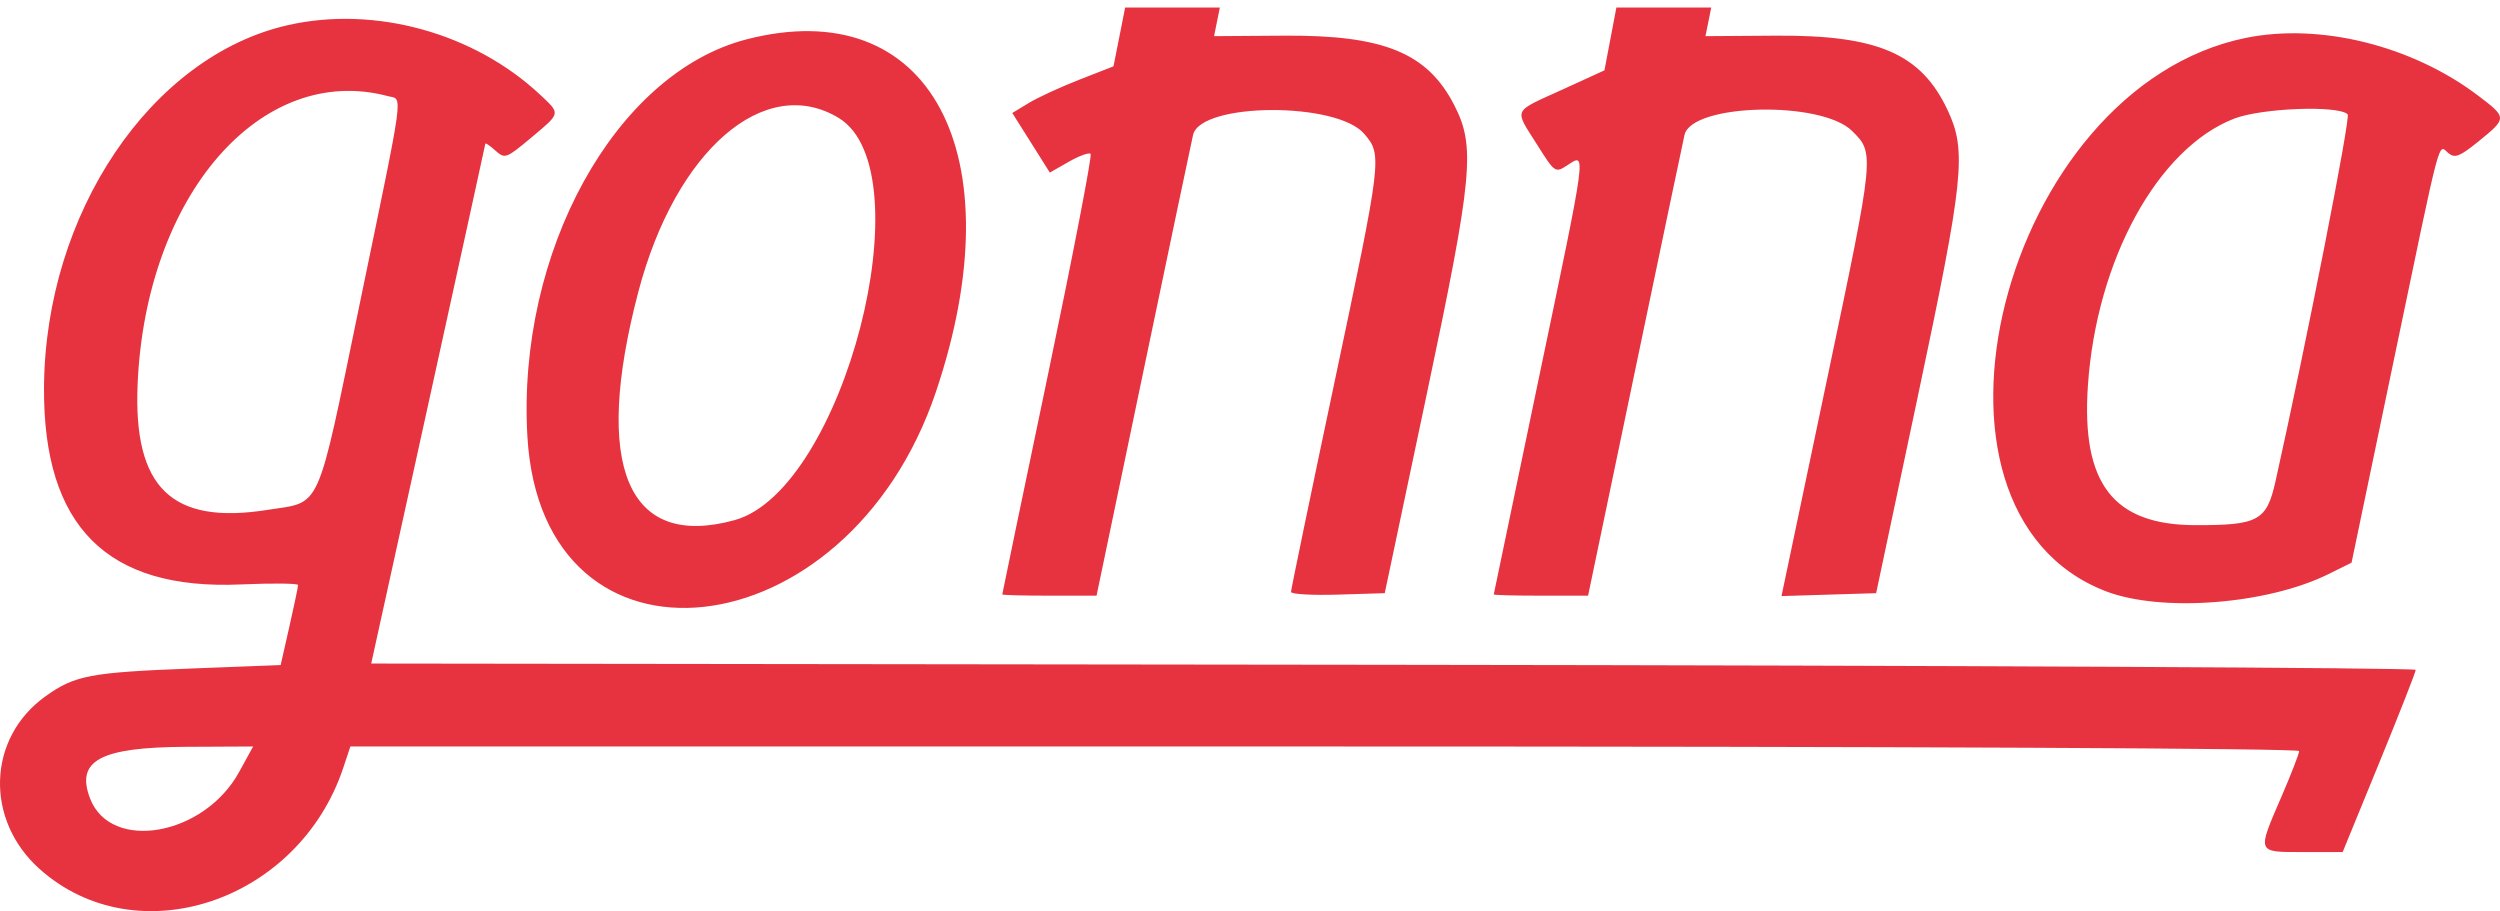 <svg width="332" height="121" viewBox="0 0 332 121" fill="none" xmlns="http://www.w3.org/2000/svg">
<path fill-rule="evenodd" clip-rule="evenodd" d="M148.646 4.904L147.872 8.81L143.345 10.578C140.855 11.551 137.831 12.945 136.625 13.676L134.433 15.006L136.925 18.962L139.417 22.919L141.931 21.483C143.315 20.693 144.621 20.22 144.834 20.432C145.048 20.644 142.496 33.857 139.163 49.795C135.829 65.733 133.102 78.847 133.101 78.939C133.1 79.032 135.917 79.106 139.36 79.106H145.621L151.859 49.232C155.29 32.801 158.251 18.705 158.44 17.907C159.464 13.585 177.535 13.486 181.178 17.782C183.577 20.61 183.551 20.822 177.16 51.043C174.017 65.9 171.447 78.303 171.447 78.606C171.447 78.909 174.247 79.07 177.67 78.965L183.893 78.773L189.461 52.403C195.609 23.285 195.97 19.468 193.101 13.915C189.531 7.002 183.731 4.643 170.542 4.736L161.228 4.802L161.611 2.9L161.994 0.999H155.707H149.421L148.646 4.904ZM213.862 5.173L213.069 9.346L207.395 11.937C200.802 14.947 201.068 14.358 204.12 19.198C206.501 22.977 206.529 22.996 208.177 21.924C210.681 20.296 210.794 19.459 204.387 50.083C201.085 65.862 198.378 78.847 198.371 78.939C198.363 79.032 201.179 79.106 204.627 79.106H210.897L217.133 49.232C220.562 32.801 223.52 18.705 223.705 17.907C224.674 13.733 241.866 13.332 245.955 17.389C248.953 20.363 248.963 20.257 242.752 49.8C239.787 63.899 237.188 76.272 236.975 77.297L236.586 79.158L242.869 78.966L249.151 78.773L254.667 52.737C260.819 23.698 261.198 20.068 258.65 14.637C255.124 7.123 249.393 4.64 235.8 4.736L226.486 4.802L226.869 2.9L227.252 0.999H220.954H214.656L213.862 5.173ZM38.279 3.329C20.052 7.434 5.977 28.334 5.845 51.492C5.741 69.92 14.207 78.391 31.954 77.614C36.151 77.43 39.585 77.466 39.585 77.692C39.586 77.919 39.065 80.403 38.429 83.213L37.272 88.321L25.478 88.776C11.944 89.297 9.912 89.685 6.002 92.496C-1.689 98.025 -2.043 108.869 5.255 115.398C18.156 126.941 39.669 119.759 45.598 101.931L46.528 99.134H175.927C253.357 99.134 305.327 99.378 305.327 99.742C305.327 100.077 304.267 102.808 302.972 105.81C299.717 113.356 299.638 113.153 305.861 113.153H311.105L315.959 101.304C318.628 94.787 320.81 89.23 320.807 88.955C320.803 88.68 259.712 88.38 185.049 88.287L49.297 88.119L56.861 53.738C61.02 34.829 64.435 19.236 64.451 19.087C64.465 18.938 65.066 19.345 65.786 19.992C67.049 21.126 67.214 21.067 70.495 18.322C74.52 14.955 74.477 15.157 71.71 12.563C62.968 4.373 49.8 0.735 38.279 3.329ZM99.125 5.231C81.714 9.731 68.612 33.496 70.04 57.989C71.983 91.334 112.544 86.888 124.289 52.043C134.967 20.363 123.453 -1.057 99.125 5.231ZM298.263 5.03C265.876 11.618 251.668 67.757 279.663 78.52C287.034 81.353 301.074 80.271 309.216 76.243L312.287 74.722L317.994 47.374C324.322 17.05 323.755 19.191 325.156 20.345C326.012 21.05 326.679 20.783 329.209 18.726C332.95 15.684 332.949 15.618 329.093 12.697C320.333 6.059 308.126 3.024 298.263 5.03ZM51.527 12.768C53.517 13.298 53.797 11.227 47.847 39.978C41.945 68.496 42.809 66.561 35.477 67.719C22.81 69.718 17.698 64.77 18.273 51.068C19.33 25.956 34.671 8.286 51.527 12.768ZM111.37 15.659C122.98 22.683 112.014 65.088 97.557 69.073C83.321 72.996 78.669 61.944 84.781 38.717C89.709 19.99 101.552 9.719 111.37 15.659ZM311.771 15.182C312.18 15.588 306.338 45.297 302.191 63.901C301.019 69.159 299.92 69.761 291.535 69.742C280.612 69.716 276.382 64.208 277.276 51.173C278.417 34.528 286.528 19.721 296.674 15.762C300.302 14.346 310.533 13.953 311.771 15.182ZM31.753 102.527C27.102 111.007 14.706 113.2 11.958 106.03C10.032 101.002 13.305 99.236 24.658 99.179L33.614 99.134L31.753 102.527Z" fill="#E6333F"/>
</svg>
